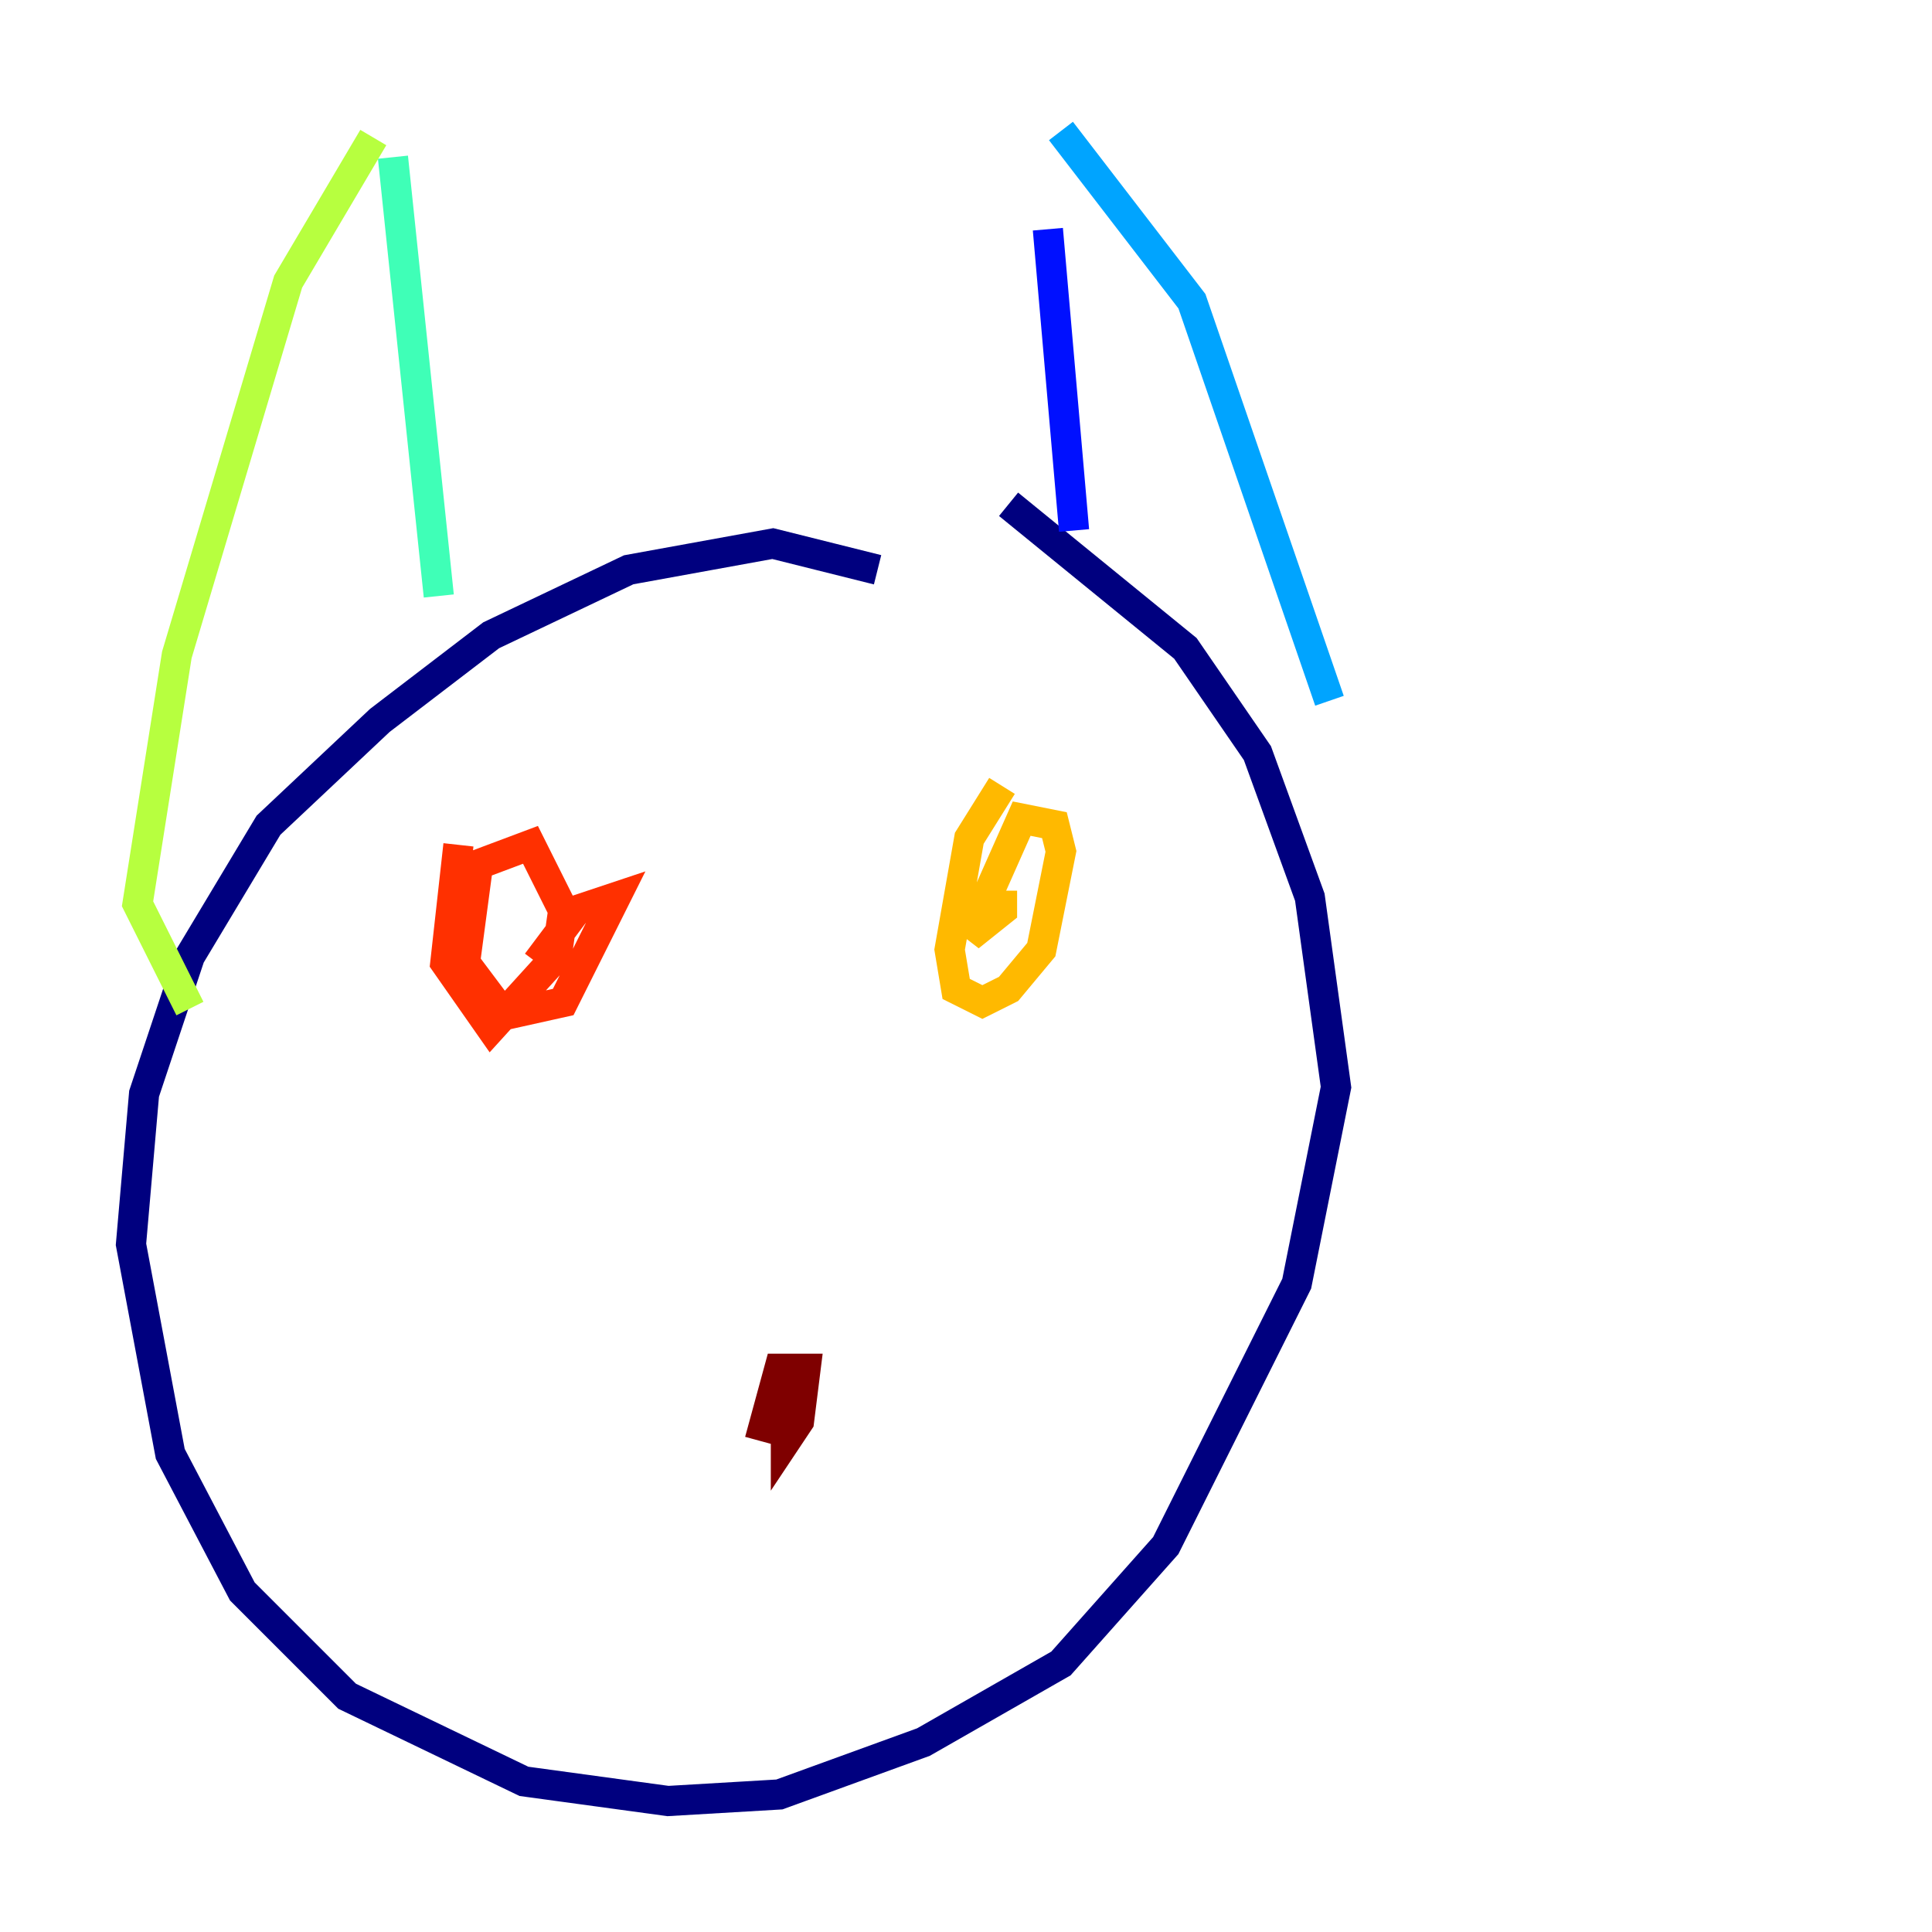 <?xml version="1.0" encoding="utf-8" ?>
<svg baseProfile="tiny" height="128" version="1.2" viewBox="0,0,128,128" width="128" xmlns="http://www.w3.org/2000/svg" xmlns:ev="http://www.w3.org/2001/xml-events" xmlns:xlink="http://www.w3.org/1999/xlink"><defs /><polyline fill="none" points="58.142,37.749 51.2,36.014 41.654,37.749 32.542,42.088 25.166,47.729 17.79,54.671 12.583,63.349 9.546,72.461 8.678,82.441 11.281,96.325 16.054,105.437 22.997,112.38 34.712,118.02 44.258,119.322 51.634,118.888 61.18,115.417 70.291,110.21 77.234,102.4 85.912,85.044 88.515,72.027 86.78,59.444 83.308,49.898 78.536,42.956 66.82,33.41" stroke="#00007f" stroke-width="2" /><polyline fill="none" points="71.159,35.146 69.424,15.186" stroke="#0010ff" stroke-width="2" /><polyline fill="none" points="70.291,8.678 78.969,19.959 88.081,46.427" stroke="#00a4ff" stroke-width="2" /><polyline fill="none" points="29.071,39.485 26.034,10.414" stroke="#3fffb7" stroke-width="2" /><polyline fill="none" points="24.732,9.112 19.091,18.658 11.715,43.39 9.112,59.878 12.583,66.82" stroke="#b7ff3f" stroke-width="2" /><polyline fill="none" points="66.386,52.068 64.217,55.539 62.915,62.915 63.349,65.519 65.085,66.386 66.82,65.519 68.99,62.915 70.291,56.407 69.858,54.671 67.688,54.237 64.217,62.047 66.386,60.312 66.386,59.01" stroke="#ffb900" stroke-width="2" /><polyline fill="none" points="30.373,55.973 29.505,63.783 32.542,68.122 36.881,63.349 37.315,60.312 35.146,55.973 31.675,57.275 30.807,63.783 33.41,67.254 37.315,66.386 40.786,59.444 38.183,60.312 35.58,63.783" stroke="#ff3000" stroke-width="2" /><polyline fill="none" points="53.37,90.251 52.068,94.156 52.068,95.458 52.936,94.156 53.37,90.685 51.634,90.685 50.332,95.458" stroke="#7f0000" stroke-width="2" /></svg>